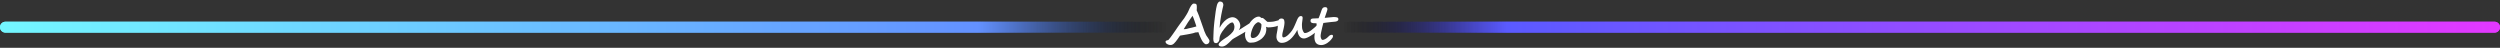 <svg width="1150" height="22" viewBox="0 0 1150 22" fill="none" xmlns="http://www.w3.org/2000/svg">
<rect x="0" y="0" width="1150" height="22" fill="#333333" stroke="none"/>
<path d="M0 12.5C0 13.881 1.119 15 2.5 15H1147.5C1148.88 15 1150 13.881 1150 12.5V12.5C1150 11.119 1148.88 10 1147.5 10H1002.42H803.722H589.056H392.278H165.472H2.5C1.119 10 0 11.119 0 12.5V12.5Z" fill="url(#paint0_linear_40_29)"/>
<path d="M0 12.5C0 13.881 1.119 15 2.5 15H1147.5C1148.88 15 1150 13.881 1150 12.5V12.5C1150 11.119 1148.88 10 1147.5 10H1002.42H803.722H589.056H392.278H165.472H2.5C1.119 10 0 11.119 0 12.5V12.5Z" fill="url(#paint1_linear_40_29)"/>
<path d="M548.215 12.725C548.573 12.635 548.936 12.541 549.302 12.444C549.676 12.346 550.022 12.248 550.339 12.151C550.209 11.752 550.075 11.337 549.937 10.906C549.798 10.474 549.652 10.047 549.497 9.624C549.351 9.193 549.2 8.778 549.045 8.379C548.891 7.972 548.728 7.602 548.557 7.268C547.865 8.212 547.17 9.205 546.47 10.247C545.778 11.288 545.119 12.35 544.492 13.433C544.736 13.408 544.993 13.392 545.261 13.384C545.53 13.367 545.745 13.335 545.908 13.286C546.128 13.221 546.323 13.164 546.494 13.115C546.673 13.066 546.848 13.022 547.019 12.981C547.198 12.94 547.381 12.9 547.568 12.859C547.756 12.818 547.971 12.773 548.215 12.725ZM556.37 18.877C556.37 19.08 556.329 19.272 556.248 19.451C556.174 19.63 556.069 19.788 555.93 19.927C555.8 20.057 555.637 20.163 555.442 20.244C555.255 20.326 555.051 20.366 554.832 20.366C554.628 20.366 554.429 20.301 554.233 20.171C554.038 20.041 553.847 19.874 553.66 19.67C553.481 19.467 553.306 19.239 553.135 18.987C552.972 18.726 552.821 18.466 552.683 18.206C552.553 17.945 552.435 17.697 552.329 17.461C552.223 17.225 552.138 17.03 552.073 16.875C551.983 16.655 551.894 16.452 551.804 16.265C551.715 16.078 551.621 15.837 551.523 15.544C551.466 15.382 551.422 15.26 551.389 15.178C551.365 15.097 551.34 15.036 551.316 14.995C551.3 14.946 551.283 14.91 551.267 14.885C551.259 14.853 551.247 14.808 551.23 14.751C551.068 14.824 550.893 14.869 550.706 14.885C550.518 14.893 550.311 14.898 550.083 14.898C550.042 14.898 549.973 14.914 549.875 14.946C549.778 14.971 549.664 15.003 549.534 15.044C549.412 15.085 549.281 15.129 549.143 15.178C549.013 15.219 548.887 15.255 548.765 15.288C548.374 15.386 547.951 15.479 547.495 15.569C547.039 15.658 546.563 15.748 546.067 15.837C545.57 15.919 545.062 16.004 544.541 16.094C544.028 16.175 543.512 16.261 542.991 16.35C542.934 16.358 542.885 16.375 542.844 16.399C542.804 16.423 542.747 16.488 542.673 16.594C542.6 16.692 542.49 16.846 542.344 17.058C542.197 17.27 541.99 17.571 541.721 17.961C541.412 18.409 541.119 18.8 540.842 19.133C540.566 19.459 540.305 19.74 540.061 19.976C539.825 20.212 539.573 20.391 539.304 20.513C539.044 20.635 538.771 20.696 538.486 20.696C538.112 20.696 537.778 20.647 537.485 20.549C537.192 20.46 536.944 20.342 536.741 20.195C536.545 20.049 536.395 19.89 536.289 19.719C536.191 19.548 536.143 19.39 536.143 19.243C536.143 18.966 536.261 18.775 536.497 18.669C536.733 18.555 537.058 18.462 537.473 18.389C537.473 18.381 537.518 18.32 537.607 18.206C537.697 18.092 537.803 17.961 537.925 17.815C538.047 17.669 538.165 17.526 538.279 17.388C538.401 17.241 538.486 17.131 538.535 17.058C538.853 16.619 539.182 16.163 539.524 15.691C539.874 15.211 540.256 14.662 540.671 14.043V14.055C540.883 13.746 541.054 13.49 541.184 13.286C541.322 13.083 541.453 12.891 541.575 12.712C541.697 12.533 541.823 12.35 541.953 12.163C542.091 11.976 542.258 11.744 542.454 11.467C542.958 10.759 543.398 10.161 543.772 9.673C544.154 9.176 544.468 8.765 544.712 8.44C545.005 7.984 545.282 7.549 545.542 7.134C545.656 6.955 545.766 6.776 545.872 6.597C545.977 6.41 546.079 6.23 546.177 6.06C546.274 5.889 546.36 5.73 546.433 5.583C546.514 5.429 546.576 5.299 546.616 5.193C547.585 2.825 548.415 1.641 549.106 1.641C549.408 1.641 549.652 1.665 549.839 1.714C550.026 1.755 550.168 1.832 550.266 1.946C550.372 2.052 550.441 2.194 550.474 2.373C550.514 2.552 550.535 2.776 550.535 3.044C550.535 3.297 550.535 3.496 550.535 3.643C550.535 3.781 550.531 3.903 550.522 4.009C550.514 4.115 550.506 4.22 550.498 4.326C550.498 4.432 550.49 4.574 550.474 4.753C550.669 5.168 550.856 5.596 551.035 6.035C551.222 6.475 551.397 6.91 551.56 7.341C551.593 7.439 551.662 7.646 551.768 7.964C551.882 8.273 552.012 8.639 552.158 9.062C552.313 9.486 552.472 9.933 552.634 10.405C552.805 10.877 552.96 11.321 553.098 11.736C553.245 12.151 553.371 12.509 553.477 12.81C553.582 13.111 553.652 13.302 553.684 13.384C553.79 13.839 554.087 14.592 554.575 15.642C554.64 15.772 554.693 15.886 554.734 15.984C554.783 16.081 554.836 16.183 554.893 16.289C554.958 16.395 555.039 16.517 555.137 16.655C555.234 16.794 555.365 16.973 555.527 17.192C556.089 17.957 556.37 18.519 556.37 18.877ZM576.677 11.126C576.677 11.28 576.632 11.451 576.543 11.638C576.462 11.817 576.311 12.021 576.091 12.248C575.88 12.476 575.591 12.733 575.225 13.018C574.858 13.302 574.39 13.632 573.821 14.006C573.259 14.373 572.584 14.788 571.794 15.252C571.005 15.715 570.085 16.24 569.036 16.826C568.564 17.087 568.161 17.314 567.827 17.51C567.502 17.705 567.253 17.86 567.083 17.974C566.977 18.039 566.847 18.145 566.692 18.291C566.545 18.438 566.37 18.616 566.167 18.828C565.858 19.121 565.544 19.422 565.227 19.731C564.91 20.041 564.584 20.317 564.25 20.561C563.917 20.814 563.571 21.017 563.213 21.172C562.855 21.335 562.476 21.416 562.078 21.416C561.63 21.416 561.264 21.339 560.979 21.184C560.702 21.038 560.564 20.806 560.564 20.488C560.564 20.326 560.629 20.146 560.759 19.951C560.889 19.756 561.052 19.561 561.248 19.365C561.451 19.162 561.675 18.966 561.919 18.779C562.163 18.584 562.399 18.405 562.627 18.242C562.863 18.071 563.075 17.925 563.262 17.803C563.449 17.681 563.587 17.587 563.677 17.522C564.067 17.278 564.373 17.078 564.592 16.924C564.82 16.761 564.942 16.672 564.958 16.655C565.398 16.338 565.797 16.004 566.155 15.654C566.521 15.296 566.838 14.942 567.107 14.592C567.351 14.275 567.534 13.921 567.656 13.53C567.778 13.132 567.839 12.712 567.839 12.273C567.839 12.135 567.815 11.956 567.766 11.736C567.725 11.508 567.664 11.292 567.583 11.089C567.502 10.877 567.4 10.698 567.278 10.552C567.164 10.397 567.034 10.32 566.887 10.32C566.521 10.32 566.134 10.454 565.728 10.723C565.329 10.991 564.934 11.313 564.543 11.687C564.153 12.061 563.762 12.497 563.372 12.993C562.989 13.481 562.59 14.019 562.175 14.604C561.89 15.02 561.667 15.402 561.504 15.752C561.341 16.094 561.219 16.407 561.138 16.692C561.056 16.977 561.003 17.237 560.979 17.473C560.955 17.709 560.938 17.921 560.93 18.108C560.922 18.328 560.873 18.543 560.784 18.755C560.694 18.958 560.58 19.141 560.442 19.304C560.304 19.467 560.149 19.597 559.978 19.695C559.807 19.793 559.632 19.841 559.453 19.841C558.94 19.841 558.59 19.678 558.403 19.353C558.216 19.019 558.123 18.511 558.123 17.827C558.123 17.803 558.127 17.701 558.135 17.522C558.143 17.343 558.151 17.127 558.159 16.875C558.167 16.615 558.175 16.338 558.184 16.045C558.2 15.752 558.212 15.479 558.22 15.227C558.228 14.975 558.236 14.763 558.245 14.592C558.253 14.413 558.257 14.316 558.257 14.299C558.281 13.819 558.31 13.351 558.342 12.896C558.383 12.432 558.424 11.96 558.464 11.479C558.513 10.999 558.562 10.507 558.611 10.002C558.668 9.498 558.733 8.965 558.806 8.403C558.944 7.337 559.079 6.304 559.209 5.303C559.347 4.294 559.543 3.313 559.795 2.361C559.811 2.288 559.852 2.161 559.917 1.982C559.982 1.803 560.068 1.62 560.173 1.433C560.287 1.238 560.426 1.067 560.588 0.92C560.751 0.774 560.934 0.701 561.138 0.701C561.52 0.701 561.817 0.762 562.029 0.884C562.249 1.006 562.407 1.152 562.505 1.323C562.611 1.494 562.676 1.673 562.7 1.86C562.725 2.048 562.737 2.21 562.737 2.349C562.737 2.479 562.696 2.695 562.615 2.996C562.533 3.297 562.436 3.712 562.322 4.241C562.135 5.071 561.951 5.954 561.772 6.89C561.593 7.826 561.447 8.741 561.333 9.636C561.309 9.815 561.28 10.039 561.248 10.308C561.223 10.568 561.195 10.845 561.162 11.138C561.138 11.431 561.109 11.724 561.077 12.017C561.052 12.301 561.028 12.562 561.003 12.798C561.451 11.984 561.931 11.26 562.444 10.625C562.965 9.982 563.555 9.416 564.214 8.928C564.67 8.603 565.133 8.354 565.605 8.184C566.086 8.005 566.537 7.915 566.96 7.915C567.449 7.915 567.909 8.033 568.34 8.269C568.779 8.505 569.162 8.814 569.487 9.197C569.813 9.571 570.069 9.994 570.256 10.466C570.444 10.938 570.537 11.406 570.537 11.87C570.537 11.951 570.525 12.069 570.5 12.224C570.484 12.379 570.448 12.55 570.391 12.737C570.342 12.924 570.269 13.119 570.171 13.323C570.081 13.518 569.963 13.709 569.817 13.896C570.509 13.465 571.164 13.046 571.782 12.639C572.401 12.232 573.027 11.838 573.662 11.455C573.971 11.268 574.224 11.105 574.419 10.967C574.614 10.829 574.789 10.714 574.944 10.625C575.367 10.365 575.66 10.234 575.823 10.234C576.132 10.234 576.352 10.328 576.482 10.515C576.612 10.702 576.677 10.906 576.677 11.126ZM590.222 9.355C590.222 9.51 590.169 9.677 590.063 9.856C589.966 10.027 589.836 10.202 589.673 10.381C589.518 10.552 589.339 10.723 589.136 10.894C588.932 11.065 588.729 11.223 588.525 11.37C588.322 11.508 588.127 11.63 587.939 11.736C587.76 11.842 587.61 11.923 587.488 11.98C587.268 12.069 586.983 12.155 586.633 12.236C586.292 12.31 585.929 12.375 585.547 12.432C585.173 12.48 584.806 12.521 584.448 12.554C584.098 12.586 583.801 12.602 583.557 12.602C583.5 12.602 583.419 12.598 583.313 12.59C583.215 12.574 583.105 12.554 582.983 12.529C582.869 12.505 582.751 12.476 582.629 12.444C582.515 12.403 582.418 12.354 582.336 12.297C582.426 12.485 582.475 12.692 582.483 12.92C582.499 13.14 582.507 13.359 582.507 13.579C582.507 13.734 582.491 13.917 582.458 14.128C582.426 14.34 582.381 14.556 582.324 14.775C582.275 14.995 582.214 15.207 582.141 15.41C582.068 15.614 581.991 15.784 581.909 15.923C581.706 16.273 581.486 16.594 581.25 16.887C581.022 17.18 580.766 17.453 580.481 17.705C580.196 17.957 579.875 18.193 579.517 18.413C579.159 18.633 578.743 18.849 578.271 19.06C577.767 19.28 577.262 19.434 576.758 19.524C576.253 19.605 575.732 19.646 575.195 19.646C574.797 19.646 574.443 19.544 574.133 19.341C573.824 19.129 573.564 18.849 573.352 18.498C573.14 18.149 572.978 17.746 572.864 17.29C572.758 16.834 572.705 16.358 572.705 15.862C572.705 15.74 572.713 15.589 572.729 15.41C572.754 15.223 572.782 15.036 572.815 14.849C572.856 14.662 572.896 14.478 572.937 14.299C572.986 14.12 573.031 13.97 573.071 13.848C573.185 13.506 573.348 13.115 573.56 12.676C573.779 12.236 574.036 11.789 574.329 11.333C574.622 10.869 574.947 10.418 575.305 9.978C575.663 9.53 576.042 9.136 576.44 8.794C576.847 8.444 577.266 8.163 577.698 7.952C578.137 7.74 578.577 7.634 579.016 7.634C579.203 7.634 579.354 7.655 579.468 7.695C579.582 7.728 579.675 7.777 579.749 7.842C579.822 7.899 579.887 7.968 579.944 8.049C580.009 8.123 580.078 8.196 580.151 8.269C580.208 8.253 580.265 8.241 580.322 8.232C580.387 8.224 580.452 8.22 580.518 8.22C580.77 8.22 581.018 8.318 581.262 8.513C581.506 8.709 581.755 8.924 582.007 9.16C582.121 9.266 582.235 9.376 582.349 9.49C582.471 9.596 582.581 9.693 582.678 9.783C582.776 9.864 582.861 9.933 582.935 9.99C583.016 10.039 583.073 10.063 583.105 10.063C583.317 10.063 583.545 10.063 583.789 10.063C584.041 10.055 584.294 10.047 584.546 10.039C584.806 10.023 585.055 10.002 585.291 9.978C585.535 9.954 585.754 9.925 585.95 9.893C585.974 9.884 586.08 9.86 586.267 9.819C586.454 9.771 586.678 9.714 586.938 9.648C587.207 9.575 587.496 9.498 587.805 9.416C588.114 9.335 588.399 9.262 588.66 9.197C588.928 9.124 589.156 9.067 589.343 9.026C589.539 8.977 589.653 8.953 589.685 8.953C589.848 8.953 589.978 8.973 590.076 9.014C590.173 9.054 590.222 9.168 590.222 9.355ZM576.135 17.498C576.794 17.498 577.376 17.323 577.881 16.973C578.394 16.623 578.825 16.159 579.175 15.581C579.525 14.995 579.793 14.332 579.98 13.591C580.176 12.843 580.278 12.074 580.286 11.284C580.229 11.162 580.143 11.036 580.029 10.906C579.924 10.776 579.801 10.662 579.663 10.564C579.525 10.458 579.382 10.373 579.236 10.308C579.089 10.242 578.955 10.21 578.833 10.21C578.638 10.21 578.426 10.287 578.198 10.442C577.97 10.597 577.759 10.755 577.563 10.918C577.368 11.081 577.173 11.296 576.978 11.565C576.79 11.825 576.615 12.118 576.453 12.444C576.29 12.769 576.139 13.115 576.001 13.481C575.863 13.839 575.745 14.198 575.647 14.556C575.549 14.906 575.472 15.247 575.415 15.581C575.366 15.915 575.342 16.212 575.342 16.472C575.342 16.602 575.362 16.729 575.403 16.851C575.444 16.973 575.496 17.082 575.562 17.18C575.635 17.278 575.72 17.355 575.818 17.412C575.916 17.469 576.021 17.498 576.135 17.498ZM608.467 10.21C608.467 10.666 608.304 11.17 607.979 11.724C607.661 12.269 607.242 12.818 606.721 13.372C606.208 13.925 605.631 14.462 604.988 14.983C604.353 15.504 603.714 15.968 603.071 16.375C602.437 16.773 601.834 17.095 601.265 17.339C600.695 17.583 600.223 17.705 599.849 17.705C599.328 17.705 598.884 17.595 598.518 17.375C598.16 17.148 597.859 16.851 597.615 16.484C597.379 16.11 597.192 15.687 597.053 15.215C596.915 14.735 596.813 14.242 596.748 13.738C596.626 14.031 596.463 14.348 596.26 14.69C596.056 15.032 595.837 15.37 595.601 15.703C595.365 16.037 595.125 16.354 594.88 16.655C594.644 16.948 594.425 17.201 594.221 17.412C593.936 17.713 593.623 18.006 593.281 18.291C592.939 18.568 592.573 18.812 592.183 19.023C591.792 19.235 591.377 19.406 590.938 19.536C590.506 19.658 590.055 19.719 589.583 19.719C589.184 19.719 588.83 19.638 588.521 19.475C588.219 19.304 587.967 19.084 587.764 18.816C587.56 18.547 587.406 18.242 587.3 17.9C587.202 17.55 587.153 17.201 587.153 16.851C587.153 16.541 587.178 16.224 587.227 15.898C587.284 15.565 587.345 15.231 587.41 14.898C587.475 14.556 587.536 14.222 587.593 13.896C587.658 13.563 587.703 13.241 587.727 12.932C587.743 12.696 587.76 12.444 587.776 12.175C587.792 11.907 587.808 11.638 587.825 11.37C587.841 11.093 587.861 10.82 587.886 10.552C587.918 10.275 587.955 10.019 587.996 9.783C588.028 9.612 588.073 9.449 588.13 9.294C588.195 9.14 588.285 9.006 588.398 8.892C588.512 8.77 588.655 8.676 588.826 8.611C589.005 8.538 589.22 8.501 589.473 8.501C589.985 8.501 590.343 8.656 590.547 8.965C590.758 9.266 590.864 9.726 590.864 10.344C590.864 10.531 590.852 10.747 590.828 10.991C590.803 11.235 590.771 11.492 590.73 11.76C590.689 12.021 590.64 12.285 590.583 12.554C590.535 12.822 590.478 13.079 590.413 13.323C590.274 13.868 590.144 14.401 590.022 14.922C589.9 15.435 589.839 15.894 589.839 16.301C589.839 16.562 589.884 16.777 589.973 16.948C590.071 17.119 590.189 17.205 590.327 17.205C590.677 17.205 591.039 17.099 591.414 16.887C591.796 16.668 592.166 16.399 592.524 16.081C592.882 15.756 593.22 15.406 593.538 15.032C593.863 14.649 594.14 14.299 594.368 13.982C594.579 13.689 594.791 13.327 595.002 12.896C595.222 12.464 595.434 12.012 595.637 11.54C595.849 11.06 596.052 10.588 596.248 10.124C596.443 9.653 596.618 9.237 596.772 8.879C596.984 8.399 597.228 8.029 597.505 7.769C597.782 7.508 598.05 7.378 598.311 7.378C598.62 7.378 598.848 7.439 598.994 7.561C599.141 7.683 599.214 7.907 599.214 8.232C599.214 8.363 599.198 8.562 599.165 8.831C599.132 9.099 599.096 9.384 599.055 9.685C599.014 9.978 598.978 10.263 598.945 10.54C598.913 10.808 598.896 11.012 598.896 11.15C598.896 11.28 598.896 11.439 598.896 11.626C598.905 11.813 598.913 12.008 598.921 12.212C598.929 12.407 598.941 12.598 598.958 12.786C598.982 12.973 599.006 13.132 599.031 13.262C599.063 13.4 599.116 13.579 599.189 13.799C599.263 14.019 599.352 14.234 599.458 14.446C599.572 14.649 599.694 14.828 599.824 14.983C599.954 15.129 600.093 15.203 600.239 15.203C600.662 15.203 601.11 15.093 601.582 14.873C602.062 14.653 602.55 14.368 603.047 14.019C603.543 13.661 604.04 13.258 604.536 12.81C605.041 12.363 605.529 11.915 606.001 11.467C606.196 11.28 606.388 11.093 606.575 10.906C606.77 10.71 606.957 10.54 607.136 10.393C607.315 10.238 607.482 10.112 607.637 10.015C607.791 9.917 607.926 9.868 608.04 9.868C608.17 9.868 608.271 9.909 608.345 9.99C608.426 10.072 608.467 10.145 608.467 10.21ZM615.652 8.892C615.652 9.095 615.591 9.266 615.469 9.404C615.355 9.535 615.212 9.64 615.042 9.722C614.871 9.803 614.688 9.864 614.492 9.905C614.297 9.937 614.118 9.962 613.955 9.978C613.345 10.019 612.734 10.076 612.124 10.149C611.514 10.214 610.96 10.279 610.464 10.344C609.976 10.401 609.573 10.454 609.255 10.503C608.938 10.544 608.767 10.564 608.743 10.564C608.686 10.784 608.612 11.06 608.523 11.394C608.442 11.728 608.352 12.09 608.254 12.48C608.165 12.863 608.075 13.258 607.986 13.665C607.896 14.063 607.811 14.446 607.729 14.812C607.656 15.178 607.595 15.512 607.546 15.813C607.506 16.106 607.485 16.338 607.485 16.509C607.485 16.647 607.498 16.822 607.522 17.034C607.555 17.237 607.607 17.436 607.681 17.632C607.754 17.827 607.852 17.998 607.974 18.145C608.096 18.283 608.25 18.352 608.438 18.352C608.568 18.352 608.726 18.324 608.914 18.267C609.109 18.21 609.32 18.12 609.548 17.998C609.784 17.876 610.033 17.721 610.293 17.534C610.553 17.339 610.814 17.103 611.074 16.826C611.156 16.737 611.249 16.643 611.355 16.545C611.461 16.448 611.575 16.362 611.697 16.289C611.819 16.208 611.949 16.143 612.087 16.094C612.234 16.037 612.384 16.008 612.539 16.008C612.783 16.008 612.95 16.061 613.04 16.167C613.129 16.273 613.174 16.407 613.174 16.57C613.174 16.895 613.08 17.192 612.893 17.461C612.706 17.73 612.47 18.031 612.185 18.364C612.055 18.519 611.847 18.73 611.562 18.999C611.286 19.259 610.952 19.52 610.562 19.78C610.179 20.033 609.748 20.252 609.268 20.439C608.796 20.635 608.295 20.732 607.766 20.732C607.253 20.732 606.818 20.663 606.46 20.525C606.11 20.395 605.817 20.22 605.581 20C605.353 19.788 605.174 19.544 605.044 19.268C604.914 18.983 604.816 18.694 604.751 18.401C604.694 18.108 604.657 17.819 604.641 17.534C604.633 17.249 604.629 16.993 604.629 16.765C604.629 16.521 604.653 16.24 604.702 15.923C604.759 15.597 604.824 15.255 604.897 14.898C604.971 14.539 605.052 14.173 605.142 13.799C605.239 13.416 605.325 13.054 605.398 12.712C605.471 12.363 605.532 12.041 605.581 11.748C605.638 11.455 605.667 11.207 605.667 11.003C605.667 10.955 605.658 10.91 605.642 10.869C605.634 10.829 605.605 10.796 605.557 10.771C605.508 10.739 605.431 10.719 605.325 10.71C605.219 10.694 605.072 10.686 604.885 10.686C604.674 10.686 604.446 10.682 604.202 10.674C603.966 10.658 603.746 10.613 603.542 10.54C603.339 10.466 603.168 10.352 603.03 10.198C602.9 10.035 602.834 9.807 602.834 9.514C602.834 9.327 602.863 9.172 602.92 9.05C602.985 8.92 603.066 8.818 603.164 8.745C603.27 8.664 603.388 8.607 603.518 8.574C603.656 8.542 603.803 8.521 603.958 8.513L606.533 8.403C606.582 8.314 606.659 8.139 606.765 7.878C606.871 7.618 606.989 7.313 607.119 6.963C607.257 6.605 607.396 6.226 607.534 5.828C607.673 5.429 607.799 5.055 607.913 4.705C608.075 4.2 608.283 3.838 608.535 3.618C608.787 3.398 609.121 3.289 609.536 3.289C609.805 3.289 610.012 3.325 610.159 3.398C610.305 3.464 610.411 3.549 610.476 3.655C610.541 3.761 610.578 3.883 610.586 4.021C610.602 4.151 610.61 4.277 610.61 4.399C610.61 4.432 610.586 4.526 610.537 4.68C610.496 4.835 610.439 5.026 610.366 5.254C610.293 5.474 610.212 5.718 610.122 5.986C610.033 6.255 609.939 6.528 609.841 6.804C609.752 7.073 609.662 7.333 609.573 7.585C609.491 7.83 609.422 8.041 609.365 8.22C609.463 8.212 609.622 8.196 609.841 8.171C610.069 8.147 610.33 8.123 610.623 8.098C610.916 8.066 611.221 8.037 611.538 8.013C611.864 7.98 612.165 7.952 612.441 7.927C612.726 7.895 612.97 7.87 613.174 7.854C613.385 7.838 613.524 7.83 613.589 7.83C614.028 7.83 614.382 7.854 614.651 7.903C614.928 7.944 615.139 8.009 615.286 8.098C615.432 8.188 615.53 8.298 615.579 8.428C615.627 8.558 615.652 8.713 615.652 8.892Z" fill="white"/>
<defs>
<linearGradient id="paint0_linear_40_29" x1="2.83531e-05" y1="12.5" x2="1150" y2="12.496" gradientUnits="userSpaceOnUse">
<stop stop-color="#73F7FF"/>
<stop offset="0.391" stop-color="#6391FF"/>
<stop offset="0.467" stop-opacity="0"/>
<stop offset="0.537" stop-opacity="0"/>
<stop offset="0.603" stop-color="#5A5AFF"/>
<stop offset="1" stop-color="#E338FF"/>
</linearGradient>
<linearGradient id="paint1_linear_40_29" x1="2.83531e-05" y1="12.5" x2="1150" y2="12.496" gradientUnits="userSpaceOnUse">
<stop stop-color="#73F7FF"/>
<stop offset="0.391" stop-color="#6391FF"/>
<stop offset="0.467" stop-opacity="0"/>
<stop offset="0.537" stop-opacity="0"/>
<stop offset="0.603" stop-color="#5A5AFF"/>
<stop offset="1" stop-color="#E338FF"/>
</linearGradient>
</defs>
</svg>
